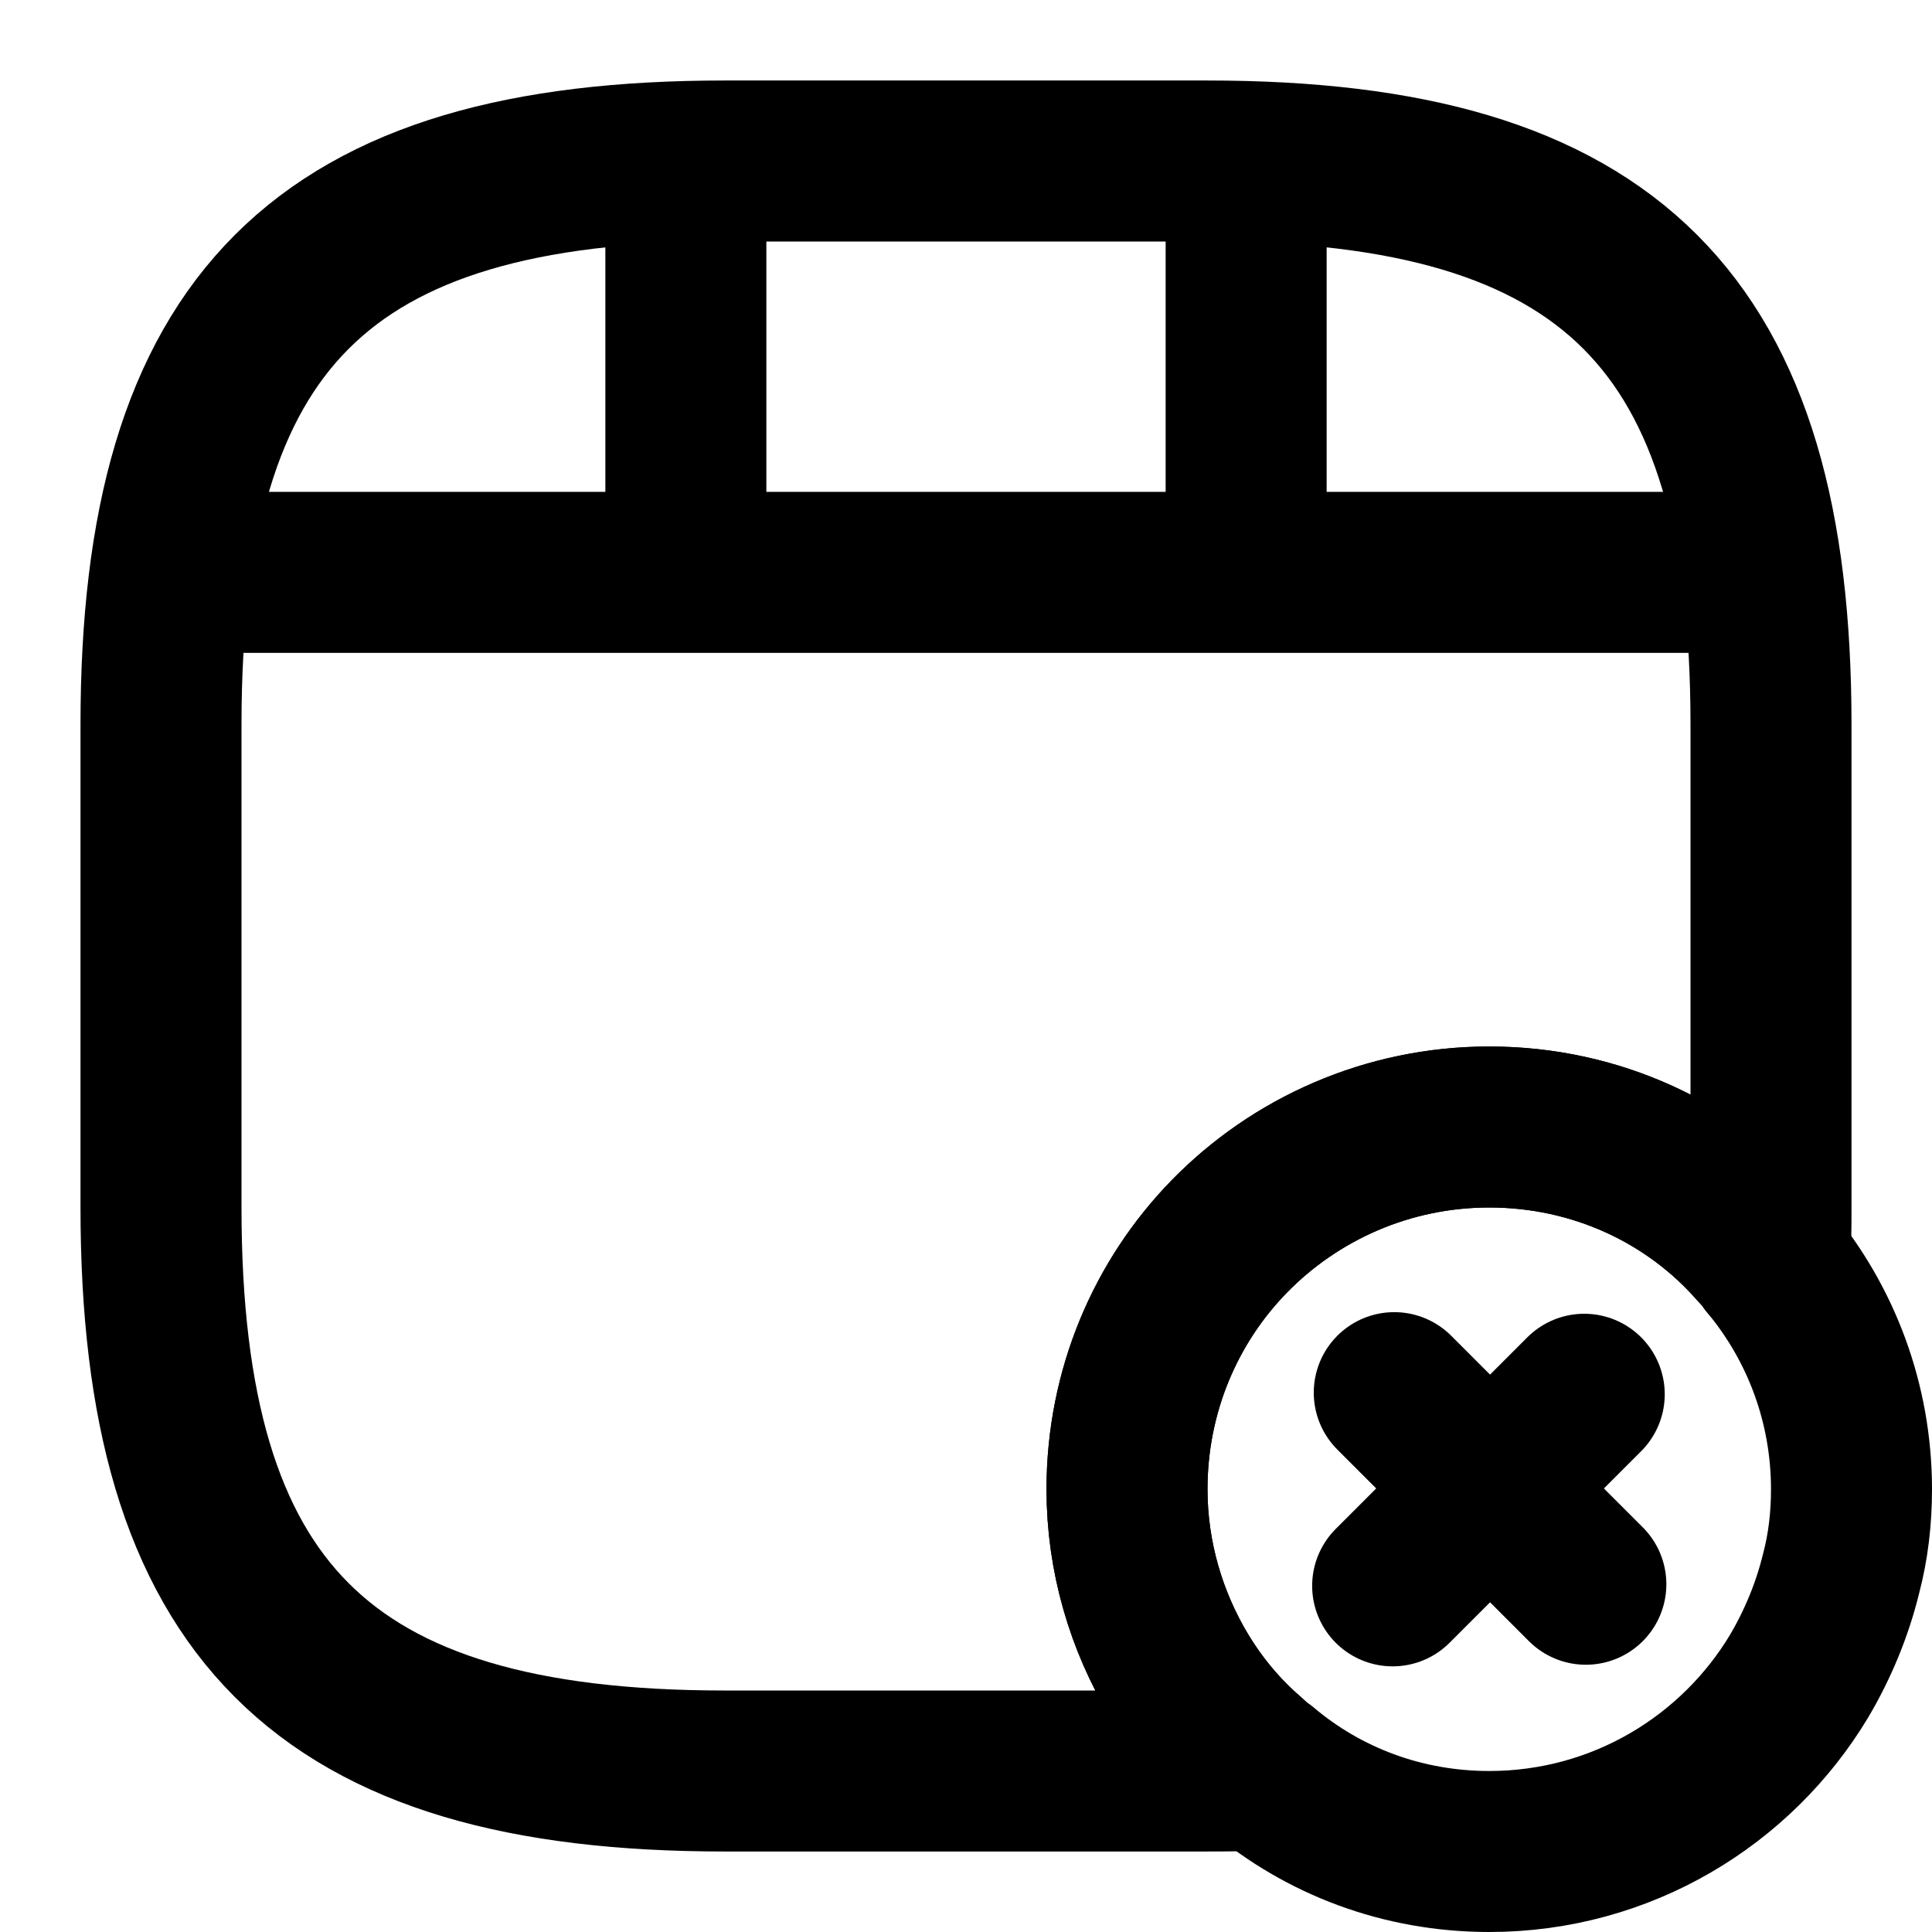 <svg viewBox="0 0 24 24" fill="none" xmlns="http://www.w3.org/2000/svg">
<path d="M22 9V15C22 15.23 22 15.45 21.98 15.67C21.94 15.61 21.89 15.55 21.84 15.5C21.03 14.57 19.83 14 18.5 14C17.24 14 16.09 14.52 15.27 15.36C14.48 16.17 14 17.28 14 18.5C14 19.34 14.24 20.14 14.65 20.82C14.88 21.2 15.17 21.55 15.51 21.84C15.56 21.89 15.61 21.93 15.67 21.98C15.46 22 15.23 22 15 22H9C4 22 2 20 2 15V9C2 4 4 2 9 2H15C20 2 22 4 22 9Z" stroke="currentColor" stroke-width="2" stroke-linecap="round" stroke-linejoin="round"/>
<path d="M2.52 7.11H21.48" stroke="currentColor" stroke-width="2" stroke-linecap="round" stroke-linejoin="round"/>
<path d="M8.52 2.11V6.97" stroke="currentColor" stroke-width="2" stroke-linecap="round" stroke-linejoin="round"/>
<path d="M15.48 2.11V6.52" stroke="currentColor" stroke-width="2" stroke-linecap="round" stroke-linejoin="round"/>
<path d="M23 18.5C23 18.86 22.96 19.21 22.87 19.55C22.76 20 22.58 20.43 22.35 20.82C21.57 22.12 20.14 23 18.5 23C17.42 23 16.44 22.62 15.68 21.98C15.67 21.98 15.67 21.98 15.67 21.98C15.61 21.93 15.56 21.89 15.51 21.84C15.17 21.55 14.88 21.2 14.65 20.82C14.24 20.14 14 19.34 14 18.5C14 17.28 14.48 16.17 15.27 15.36C16.09 14.52 17.24 14 18.5 14C19.83 14 21.03 14.57 21.84 15.5C21.89 15.55 21.94 15.61 21.98 15.67C22.62 16.44 23 17.43 23 18.5Z" stroke="currentColor" stroke-width="2" stroke-miterlimit="10" stroke-linecap="round" stroke-linejoin="round"/>
<path d="M19.7 19.68L17.32 17.3" stroke="currentColor" stroke-width="2" stroke-miterlimit="10" stroke-linecap="round" stroke-linejoin="round"/>
<path d="M19.68 17.32L17.3 19.7" stroke="currentColor" stroke-width="2" stroke-miterlimit="10" stroke-linecap="round" stroke-linejoin="round"/>
</svg>
